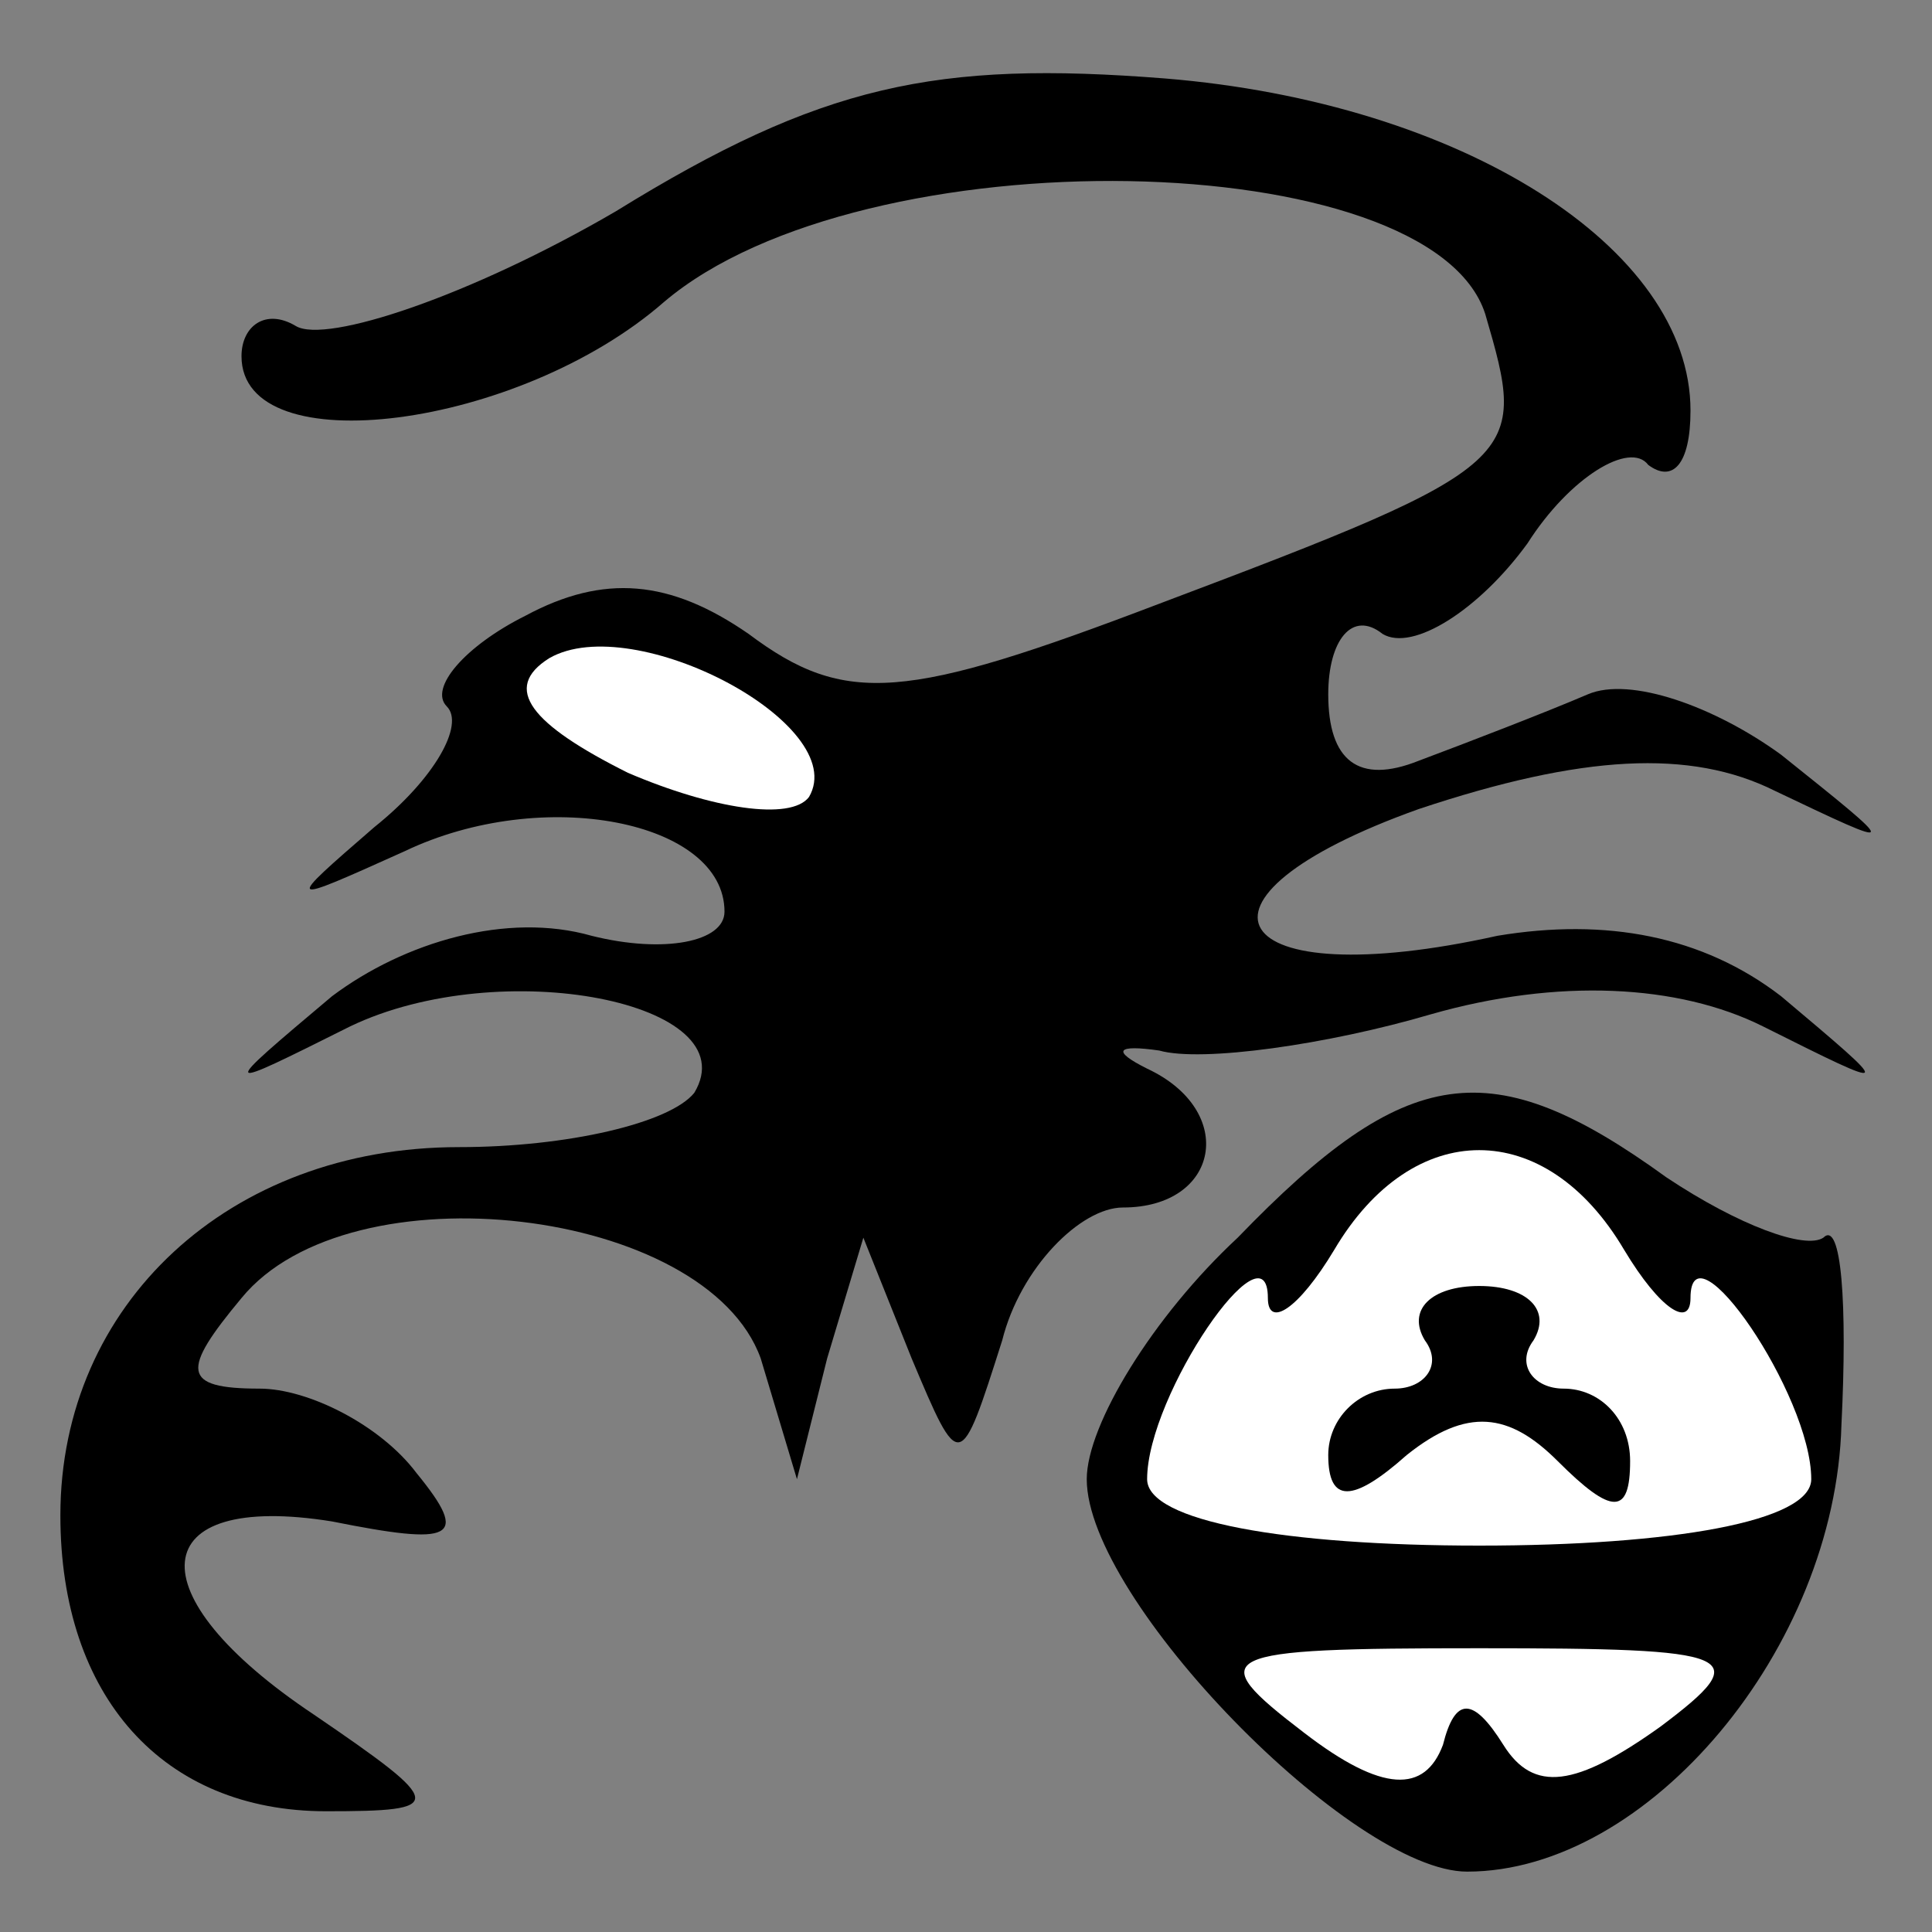 <?xml version="1.0" standalone="no"?>
<!DOCTYPE svg PUBLIC "-//W3C//DTD SVG 20010904//EN"
 "http://www.w3.org/TR/2001/REC-SVG-20010904/DTD/svg10.dtd">
<svg version="1.0" xmlns="http://www.w3.org/2000/svg"
 width="32pt" height="32pt" viewBox="0 0 32 32"
 preserveAspectRatio="xMidYMid meet">
<rect x="0" y="0" width="32" height="32" fill="#808080" stroke="none"/>
<g transform="translate(0,32) scale(0.1,-0.1)"
fill="#000000" stroke="none">
<path fill="#000000" stroke="none" d="M102 285 c-24 -14 -48 -22 -53 -19 -5
3 -9 0 -9 -5 0 -18 46 -12 70 9 33 28 127 26 136 -2 7 -24 7 -25 -54 -48 -42
-16 -52 -17 -68 -5 -13 9 -24 10 -37 3 -10 -5 -16 -12 -13 -15 3 -3 -2 -12
-12 -20 -15 -13 -15 -13 5 -4 23 11 53 5 53 -10 0 -5 -10 -7 -22 -4 -14 4 -31
-1 -43 -10 -19 -16 -19 -16 3 -5 25 12 66 4 57 -11 -4 -5 -21 -9 -39 -9 -38 0
-66 -26 -66 -61 0 -30 17 -49 44 -49 20 0 20 1 -2 16 -30 20 -28 37 3 32 20
-4 23 -3 14 8 -6 8 -18 14 -26 14 -13 0 -13 3 -3 15 18 22 77 15 86 -10 l6
-20 5 20 6 20 8 -20 c8 -19 8 -19 15 3 3 12 13 22 20 22 16 0 19 16 4 23 -6 3
-5 4 2 3 7 -2 28 1 45 6 21 6 41 5 55 -2 22 -11 22 -11 3 5 -13 10 -29 13 -47
10 -45 -10 -55 6 -13 21 27 9 45 10 59 3 21 -10 21 -10 1 6 -11 8 -25 13 -32
10 -7 -3 -20 -8 -28 -11 -10 -4 -15 0 -15 11 0 9 4 14 9 10 5 -3 16 4 24 15 7
11 17 17 20 13 4 -3 7 0 7 9 0 27 -38 51 -87 55 -38 3 -57 -1 -91 -22z"/>
<path fill="#ffffff" stroke="none" d="M134 188 c-3 -4 -16 -2 -30 4 -16 8
-21 14 -13 19 14 8 50 -11 43 -23z"/>
<path fill="#000000" stroke="none" d="M205 115 c-14 -13 -25 -31 -25 -40 0
-20 44 -65 63 -65 30 0 61 37 62 74 1 20 0 34 -3 31 -3 -2 -14 2 -26 10 -29
21 -43 19 -71 -10z"/>
<path fill="#ffffff" stroke="none" d="M269 113 c6 -10 11 -13 11 -8 0 13 20
-16 20 -30 0 -7 -23 -11 -55 -11 -32 0 -55 4 -55 11 0 14 20 43 20 30 0 -5 5
-2 11 8 13 22 35 22 48 0z"/>
<path fill="#ffffff" stroke="none" d="M275 34 c-14 -10 -21 -11 -26 -3 -5 8
-8 8 -10 0 -3 -8 -10 -8 -23 2 -17 13 -15 14 29 14 43 0 46 -1 30 -13z"/>
<path fill="#000000" stroke="none" d="M236 98 c3 -4 0 -8 -5 -8 -6 0 -11 -5
-11 -11 0 -8 4 -8 13 0 10 8 17 7 25 -1 9 -9 12 -9 12 0 0 7 -5 12 -11 12 -5
0 -8 4 -5 8 3 5 -1 9 -9 9 -8 0 -12 -4 -9 -9z"/>
</g>
</svg>
